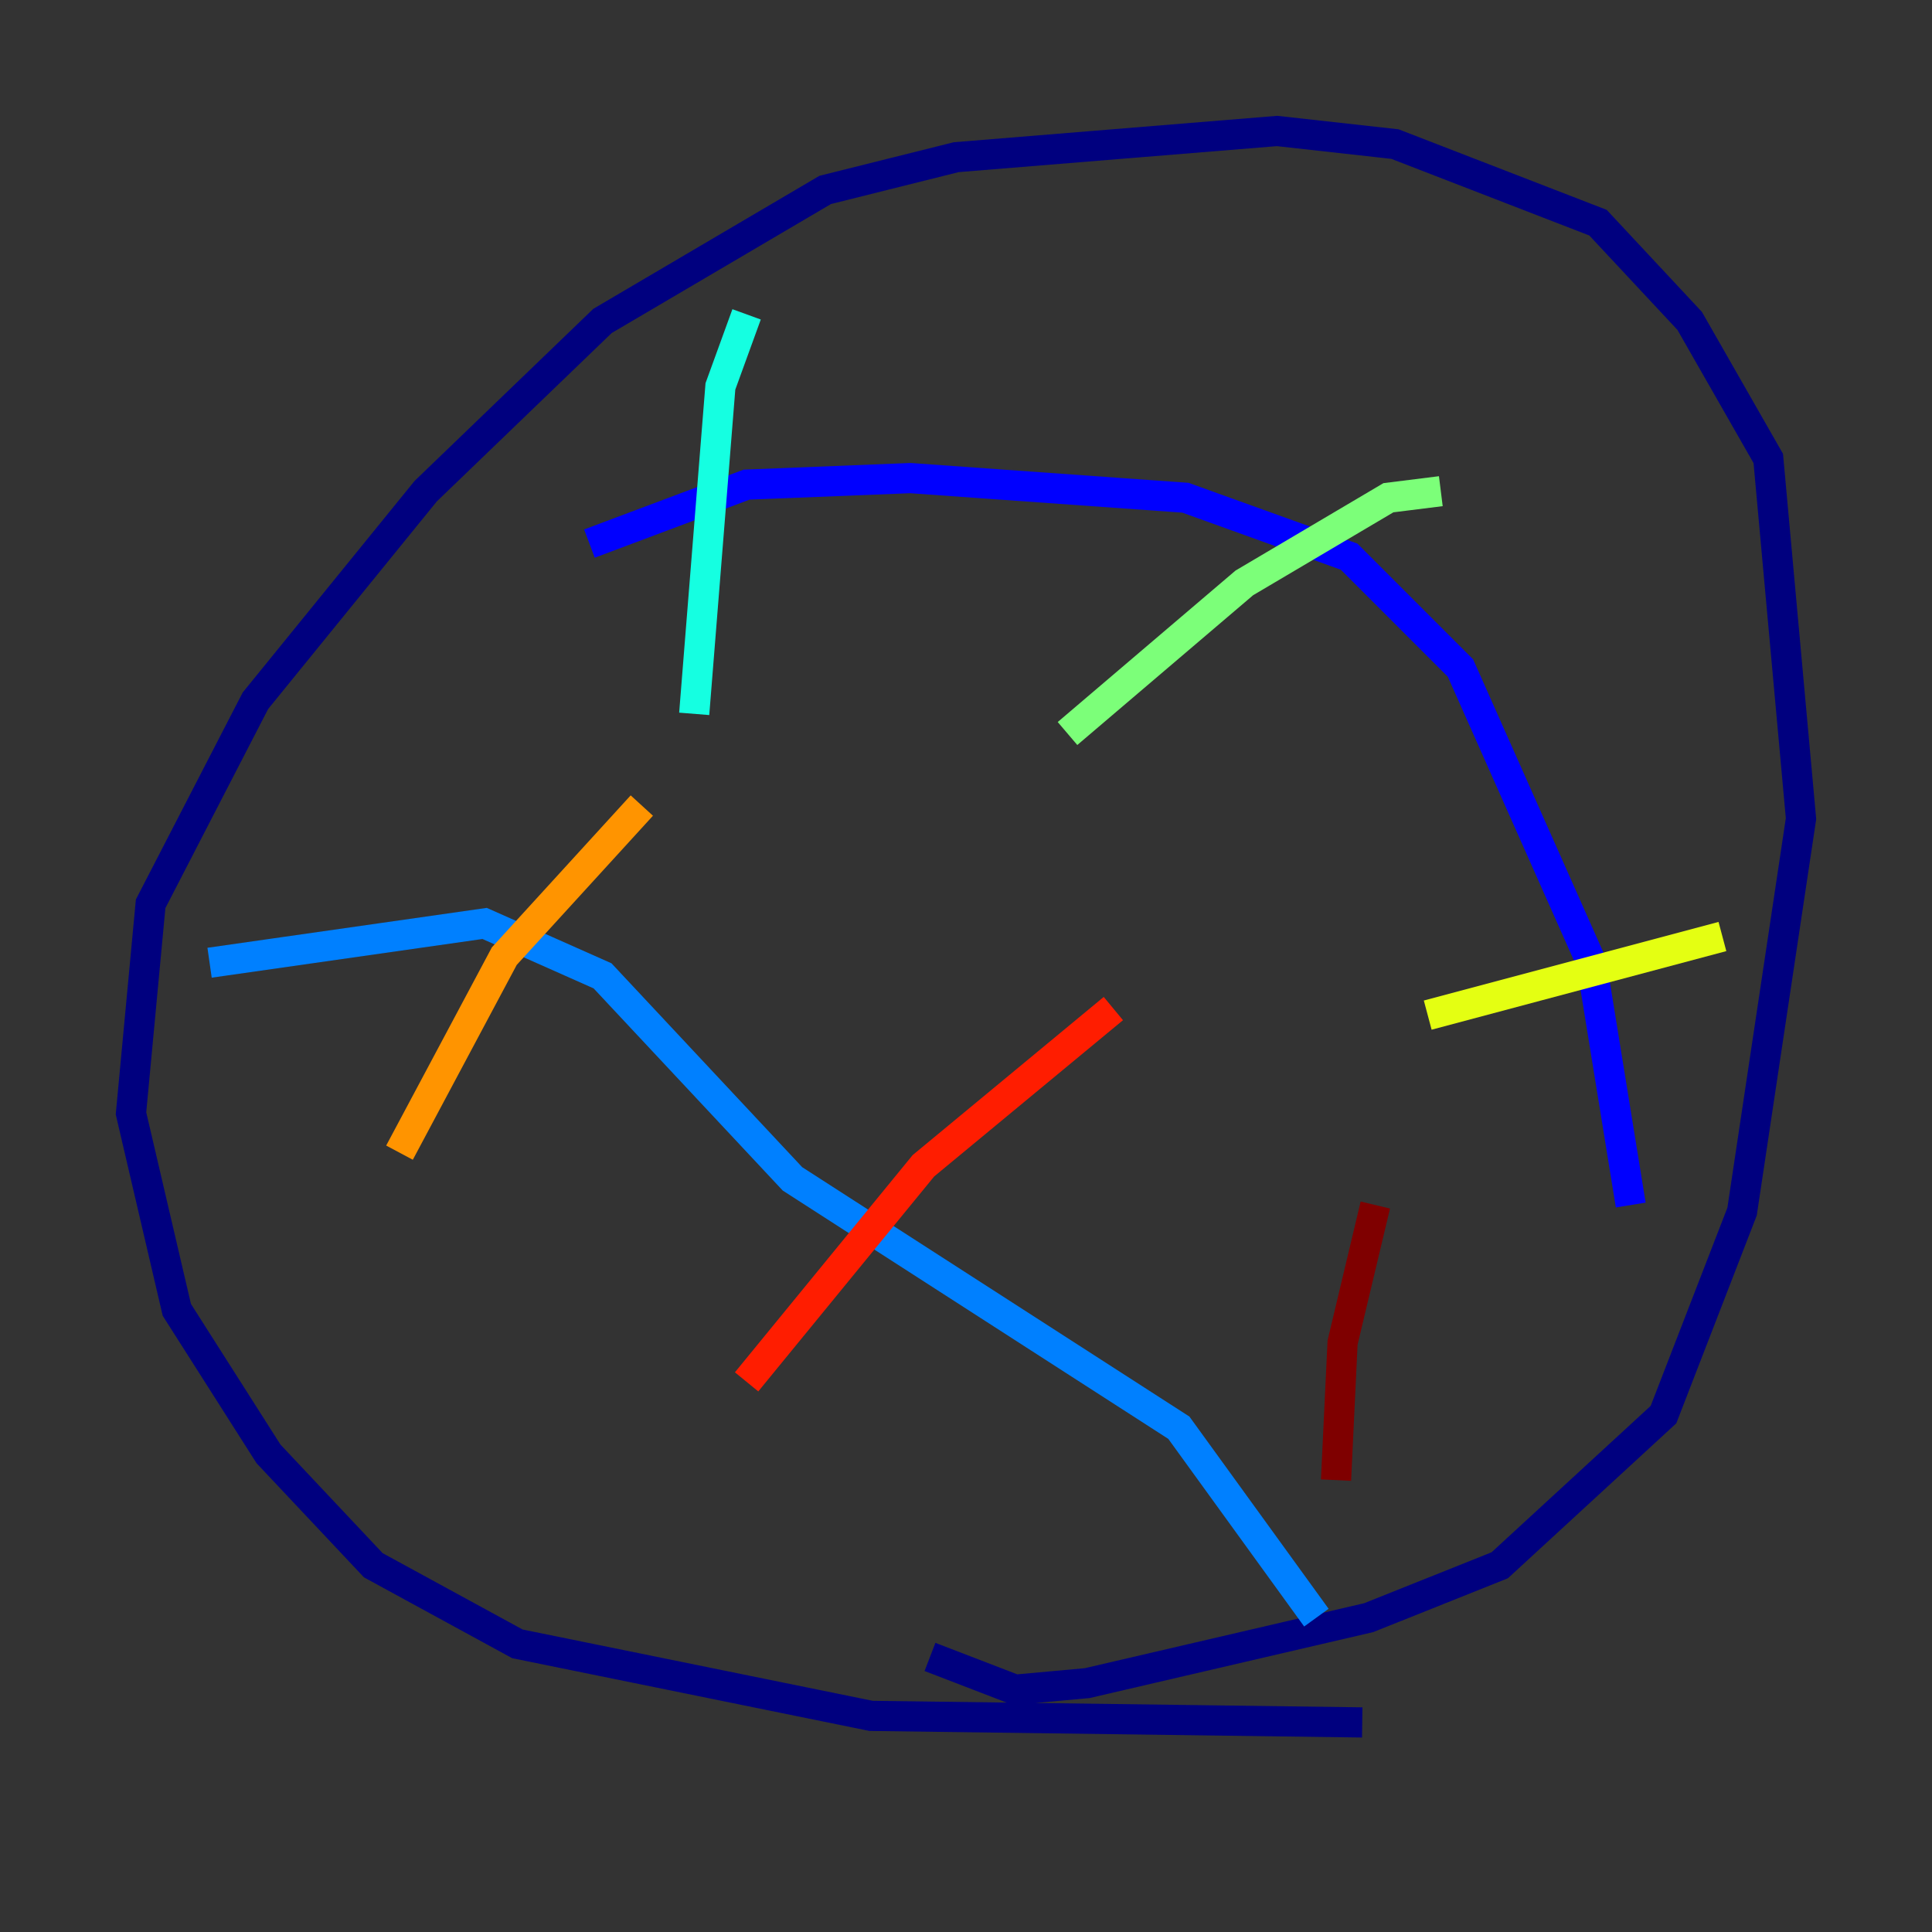 <?xml version="1.0" encoding="utf-8" ?>
<svg baseProfile="tiny" height="128" version="1.2" viewBox="0,0,128,128" width="128" xmlns="http://www.w3.org/2000/svg" xmlns:ev="http://www.w3.org/2001/xml-events" xmlns:xlink="http://www.w3.org/1999/xlink"><rect x="0" y="0" width="128" height="128" fill="#333333" stroke="none"/><defs /><polyline fill="none" points="90.251,114.115 57.709,113.681 34.278,108.909 24.732,103.702 17.79,96.325 11.715,86.78 8.678,73.763 9.98,59.878 16.922,46.427 28.203,32.542 39.919,21.261 54.671,12.583 63.349,10.414 84.61,8.678 92.42,9.546 105.871,14.752 111.946,21.261 117.153,30.373 119.322,54.237 115.417,80.271 110.21,93.722 99.363,103.702 90.685,107.173 72.027,111.512 67.254,111.946 61.614,109.776" stroke="#00007f" stroke-width="2" /><polyline fill="none" points="39.051,36.014 49.464,32.108 60.312,31.675 78.536,32.976 89.383,36.881 96.759,44.258 105.437,63.783 108.041,79.837" stroke="#0000ff" stroke-width="2" /><polyline fill="none" points="13.885,63.783 32.108,61.18 39.919,64.651 52.502,78.102 78.102,94.59 87.214,107.173" stroke="#0080ff" stroke-width="2" /><polyline fill="none" points="45.993,47.295 47.729,25.6 49.464,20.827" stroke="#15ffe1" stroke-width="2" /><polyline fill="none" points="70.725,48.597 82.441,38.617 91.986,32.976 95.458,32.542" stroke="#7cff79" stroke-width="2" /><polyline fill="none" points="94.59,67.254 114.115,62.047" stroke="#e4ff12" stroke-width="2" /><polyline fill="none" points="42.522,53.37 33.41,63.349 26.468,76.366" stroke="#ff9400" stroke-width="2" /><polyline fill="none" points="73.763,66.82 61.18,77.234 49.464,91.552" stroke="#ff1d00" stroke-width="2" /><polyline fill="none" points="91.119,79.837 88.949,88.949 88.515,98.061" stroke="#7f0000" stroke-width="2" /></svg>